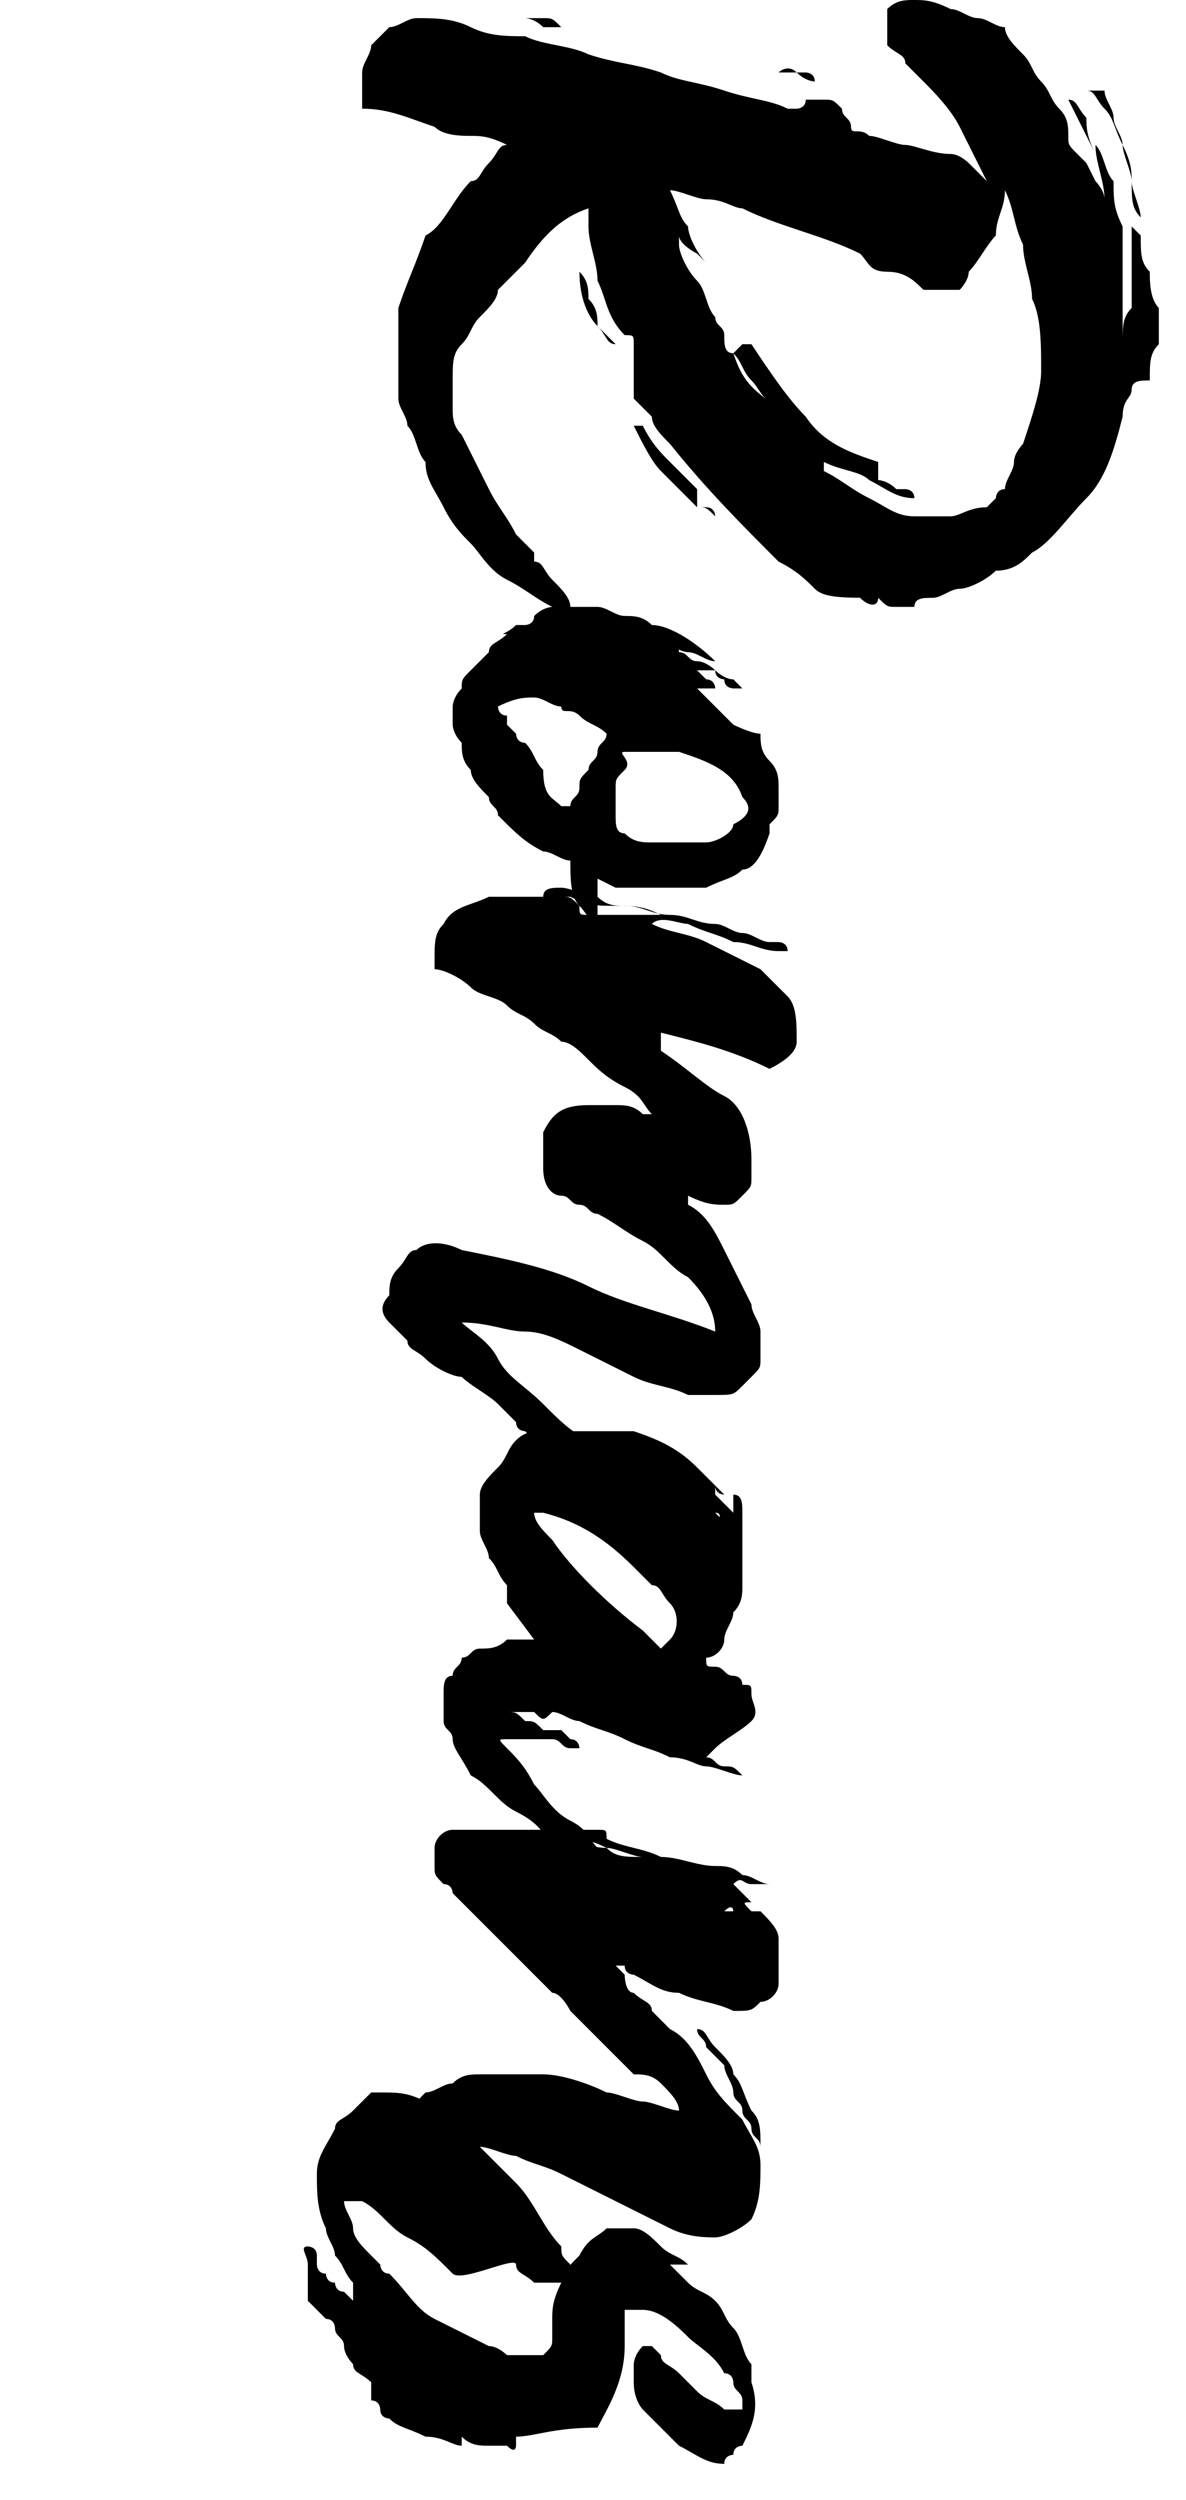 <?xml version="1.0" encoding="utf-8"?>
<!-- Generator: Adobe Illustrator 27.7.0, SVG Export Plug-In . SVG Version: 6.00 Build 0)  -->
<svg version="1.1" id="Layer_2_00000139269025613626095090000001482017959328128936_"
	 xmlns="http://www.w3.org/2000/svg" xmlns:xlink="http://www.w3.org/1999/xlink" x="0px" y="0px" viewBox="0 0 13.1 27.6"
	 style="enable-background:new 0 0 13.1 27.6;" xml:space="preserve">
<style type="text/css">
	.st0{enable-background:new    ;}
</style>
<g id="Layer_1-2">
	<g class="st0">
		<path d="M5.2,6C5.1,5.9,5,5.8,4.9,5.6S4.7,5.3,4.7,5.1C4.6,5,4.6,4.8,4.5,4.7c0-0.1-0.1-0.2-0.1-0.3c0-0.1,0-0.2,0-0.3
			c0-0.1,0-0.2,0-0.3c0-0.1,0-0.1,0-0.2s0-0.1,0-0.2c0.1-0.3,0.2-0.5,0.3-0.8C4.9,2.5,5,2.2,5.2,2C5.3,2,5.3,1.9,5.4,1.8
			c0.1-0.1,0.1-0.2,0.2-0.2C5.4,1.5,5.3,1.5,5.2,1.5s-0.3,0-0.4-0.1C4.5,1.3,4.3,1.2,4,1.2C4,1,4,0.9,4,0.8c0-0.1,0.1-0.2,0.1-0.3
			c0.1-0.1,0.1-0.1,0.2-0.2c0.1,0,0.2-0.1,0.3-0.1c0.2,0,0.4,0,0.6,0.1s0.4,0.1,0.6,0.1c0.2,0.1,0.5,0.1,0.7,0.2
			C6.8,0.7,7,0.7,7.3,0.8C7.5,0.9,7.7,0.9,8,1s0.5,0.1,0.7,0.2c0,0,0.1,0,0.1,0c0,0,0.1,0,0.1-0.1c0.1,0,0.1,0,0.2,0
			c0.1,0,0.1,0,0.2,0.1c0,0.1,0.1,0.1,0.1,0.2s0.1,0,0.2,0.1c0.1,0,0.3,0.1,0.4,0.1s0.3,0.1,0.5,0.1c0.1,0,0.2,0.1,0.2,0.1
			s0.1,0.1,0.2,0.2c0,0,0,0,0,0s0,0,0,0c-0.1-0.2-0.2-0.4-0.3-0.6c-0.1-0.2-0.3-0.4-0.4-0.5c-0.1-0.1-0.1-0.1-0.2-0.2
			C10,0.6,9.9,0.6,9.8,0.5C9.8,0.4,9.8,0.4,9.8,0.3s0-0.1,0-0.2C9.9,0,10,0,10.1,0c0.1,0,0.2,0,0.4,0.1c0.1,0,0.2,0.1,0.3,0.1
			s0.2,0.1,0.3,0.1c0,0.1,0.1,0.2,0.2,0.3c0.1,0.1,0.1,0.2,0.2,0.3c0.1,0.1,0.1,0.2,0.2,0.3c0.1,0.1,0.1,0.2,0.1,0.3
			c0,0.1,0,0.1,0.1,0.2c0,0,0.1,0.1,0.1,0.1S12.1,2,12.1,2c0,0,0.1,0.1,0.1,0.2c0-0.2-0.1-0.4-0.1-0.6c0.1,0.1,0.1,0.3,0.2,0.4
			c0,0.2,0,0.3,0.1,0.5c0,0.2,0,0.4,0,0.6c0,0.2,0,0.4,0,0.5c0,0,0,0,0,0.1c0,0,0,0.1,0,0.1c0-0.2,0-0.3,0.1-0.4c0-0.1,0-0.2,0-0.3
			c0-0.1,0-0.2,0-0.3s0-0.2,0-0.3c0,0,0.1,0.1,0.1,0.1c0,0.2,0,0.3,0.1,0.4c0,0.1,0,0.3,0.1,0.4c0,0.2,0,0.3,0,0.4
			c-0.1,0.1-0.1,0.2-0.1,0.4c-0.1,0-0.2,0-0.2,0.1s-0.1,0.1-0.1,0.3c-0.1,0.4-0.2,0.7-0.4,0.9s-0.4,0.5-0.6,0.6
			c-0.1,0.1-0.2,0.2-0.4,0.2c-0.1,0.1-0.3,0.2-0.4,0.2c-0.1,0-0.2,0.1-0.3,0.1c-0.1,0-0.2,0-0.2,0.1c-0.1,0-0.2,0-0.2,0
			c-0.1,0-0.1,0-0.2-0.1C9.3,6.6,9.1,6.6,9,6.5S8.8,6.3,8.6,6.2C8.2,5.8,7.8,5.4,7.4,4.9C7.3,4.8,7.2,4.7,7.2,4.6
			C7.1,4.5,7.1,4.5,7,4.4C7,4.3,7,4.2,7,4.2c0-0.1,0-0.1,0-0.2c0-0.1,0-0.1,0-0.2c0-0.1,0-0.1-0.1-0.1C6.7,3.5,6.7,3.3,6.6,3.1
			c0-0.2-0.1-0.4-0.1-0.6c0,0,0-0.1,0-0.1c0,0,0-0.1,0-0.1C6.2,2.4,6,2.6,5.8,2.9C5.7,3,5.6,3.1,5.5,3.2C5.5,3.3,5.4,3.4,5.3,3.5
			C5.2,3.6,5.2,3.7,5.1,3.8S5,4,5,4.2C5,4.3,5,4.4,5,4.5s0,0.2,0.1,0.3c0.1,0.2,0.2,0.4,0.3,0.6c0.1,0.2,0.2,0.3,0.3,0.5v0
			c0,0,0.1,0.1,0.2,0.2c0,0,0,0,0,0.1C6,6.2,6,6.3,6.1,6.4c0.1,0.1,0.2,0.2,0.2,0.3c0.1,0.1,0.1,0.2,0.2,0.2C6.6,6.9,6.6,7,6.6,7
			c0.1,0.1,0.1,0.1,0.1,0.1c0,0-0.1,0-0.2-0.1C6.4,6.9,6.3,6.8,6.1,6.7S5.8,6.5,5.6,6.4S5.3,6.1,5.2,6z M5.8,0.2c0.1,0,0.1,0,0.2,0
			c0.1,0,0.1,0,0.2,0.1c-0.1,0-0.1,0-0.2,0C5.9,0.2,5.8,0.2,5.8,0.2z M6.2,0.4L6.2,0.4c-0.1,0-0.1,0-0.2,0c-0.1,0-0.1,0-0.2,0
			c0,0,0,0,0,0v0c0.1,0,0.1,0,0.2,0C6,0.4,6.1,0.4,6.2,0.4z M6.1,0.2C6.1,0.2,6.1,0.2,6.1,0.2L6.1,0.2L6.1,0.2L6.1,0.2z M6.4,0.2
			L6.4,0.2c0,0-0.1,0-0.1,0c0,0-0.1,0-0.1,0H6.4z M6.6,3.6L6.6,3.6L6.6,3.6C6.5,3.5,6.4,3.3,6.4,3c0.1,0.1,0.1,0.2,0.1,0.3
			C6.6,3.4,6.6,3.5,6.6,3.6z M6.8,3.8c-0.1,0-0.1-0.1-0.2-0.2c0,0,0.1,0.1,0.1,0.1C6.8,3.8,6.8,3.8,6.8,3.8z M7.1,4.7
			C7.2,4.9,7.3,5,7.4,5.1c0.1,0.1,0.2,0.2,0.3,0.3c0,0,0,0,0,0.1s0,0,0,0.1C7.6,5.5,7.4,5.3,7.3,5.2C7.2,5.1,7.1,4.9,7,4.7
			C7,4.7,7,4.7,7.1,4.7C7.1,4.7,7.1,4.7,7.1,4.7C7.1,4.7,7.1,4.7,7.1,4.7z M10.7,3c0,0.1-0.1,0.2-0.1,0.2c0,0-0.1,0-0.2,0
			c0,0-0.1,0-0.1,0c0,0-0.1,0-0.1,0C10.1,3.1,10,3,9.8,3S9.6,2.9,9.5,2.8C9.1,2.6,8.6,2.5,8.2,2.3C8.1,2.3,8,2.2,7.8,2.2
			c-0.1,0-0.3-0.1-0.4-0.1c0.1,0.2,0.1,0.3,0.2,0.4c0,0.1,0.1,0.3,0.2,0.4c0,0-0.1-0.1-0.1-0.1S7.5,2.7,7.5,2.6v0.1
			c0,0.1,0.1,0.3,0.2,0.4s0.1,0.3,0.2,0.4c0,0.1,0.1,0.1,0.1,0.2C8,3.8,8,3.9,8.1,3.9c0,0,0,0,0,0v0c0.1,0.3,0.2,0.4,0.5,0.6
			C8.4,4.4,8.4,4.3,8.3,4.2S8.2,4,8.1,3.9c0,0,0,0,0.1-0.1c0,0,0,0,0.1,0c0.2,0.3,0.4,0.6,0.6,0.8C9.1,4.9,9.4,5,9.7,5.1
			c0,0.1,0,0.2,0,0.2s0.1,0,0.2,0.1c0,0,0.1,0,0.1,0c0,0,0.1,0,0.1,0.1c-0.2,0-0.3-0.1-0.5-0.2C9.5,5.2,9.3,5.2,9.1,5.1
			c0,0.1,0,0.1,0,0.1c0.2,0.1,0.3,0.2,0.5,0.3s0.3,0.2,0.5,0.2c0.1,0,0.3,0,0.4,0c0.1,0,0.2-0.1,0.4-0.1c0,0,0,0,0.1-0.1
			c0,0,0-0.1,0.1-0.1c0-0.1,0.1-0.2,0.1-0.3c0-0.1,0.1-0.2,0.1-0.2c0.1-0.3,0.2-0.6,0.2-0.8c0-0.3,0-0.6-0.1-0.8
			c0-0.2-0.1-0.4-0.1-0.6c-0.1-0.2-0.1-0.4-0.2-0.6c0,0.2-0.1,0.3-0.1,0.5C10.9,2.7,10.8,2.9,10.7,3z M7.8,0.5L7.8,0.5l-0.1,0v0H7.8
			z M7.9,5.7C7.9,5.7,7.8,5.7,7.9,5.7C7.8,5.6,7.8,5.6,7.7,5.6c0,0,0.1,0,0.1,0C7.9,5.6,7.9,5.7,7.9,5.7C7.9,5.7,7.9,5.7,7.9,5.7z
			 M8.6,0.8c0.1,0,0.2,0,0.3,0C8.9,0.8,9,0.8,9,0.9C9,0.9,8.9,0.9,8.8,0.8S8.6,0.8,8.6,0.8z M9.7,6.6c0,0-0.1,0-0.2,0
			c-0.1,0-0.1,0-0.2,0v0c0.1,0,0.1,0,0.2,0C9.6,6.7,9.7,6.7,9.7,6.6L9.7,6.6z M11.7,0.7C11.6,0.7,11.6,0.7,11.7,0.7
			c-0.1-0.1-0.1-0.1-0.1-0.1c0,0,0,0,0,0c0,0,0,0,0,0C11.6,0.6,11.7,0.7,11.7,0.7C11.7,0.7,11.7,0.7,11.7,0.7z M11.8,1.1
			c0.1,0.2,0.2,0.4,0.3,0.6C12,1.5,12,1.4,12,1.3C11.9,1.2,11.9,1.1,11.8,1.1z M12,1c0.1,0,0.1,0.1,0.2,0.2c0.1,0.1,0.1,0.2,0.2,0.4
			s0.1,0.3,0.1,0.4c0,0.2,0,0.3,0.1,0.4c0-0.1-0.1-0.3-0.1-0.4c0-0.1-0.1-0.3-0.1-0.4c0-0.1-0.1-0.2-0.1-0.3c0-0.1-0.1-0.2-0.1-0.3
			V1z"/>
		<path d="M6.6,10.1L6.6,10.1C6.6,10.2,6.6,10.3,6.6,10.1c-0.1,0.1-0.1,0-0.2-0.1C6.3,9.9,6.3,9.7,6.3,9.5C6.2,9.5,6.1,9.4,6,9.4
			C5.8,9.3,5.7,9.2,5.5,9C5.5,8.9,5.4,8.9,5.4,8.8C5.3,8.7,5.2,8.6,5.2,8.5C5.1,8.4,5.1,8.3,5.1,8.2C5,8.1,5,8,5,8c0,0,0-0.1,0-0.1
			c0,0,0-0.1,0-0.1c0,0,0-0.1,0.1-0.2c0-0.1,0-0.1,0.1-0.2c0,0,0.1-0.1,0.1-0.1c0,0,0.1-0.1,0.1-0.1c0-0.1,0.1-0.1,0.2-0.2
			C5.5,7,5.6,7,5.7,6.9c0,0,0.1,0,0.1,0s0.1,0,0.1-0.1C6,6.7,6.1,6.7,6.1,6.7s0.2,0,0.3,0s0.2,0,0.2,0c0.1,0,0.2,0.1,0.3,0.1
			s0.2,0,0.3,0.1c0.2,0,0.5,0.2,0.7,0.4l0,0c0,0,0,0,0,0c-0.1,0-0.2-0.1-0.3-0.1C7.6,7.2,7.5,7.2,7.4,7.1h0c0,0,0.1,0,0.1,0.1
			c0.1,0,0.1,0.1,0.2,0.1c0.1,0,0.2,0.1,0.2,0.1s0.1,0.1,0.2,0.1c0,0,0.1,0.1,0.1,0.1c0,0,0,0,0,0c0,0-0.1,0-0.1,0S8,7.6,8,7.5
			c0,0-0.1,0-0.1-0.1c-0.1,0-0.1,0-0.2,0c0,0,0,0,0,0l0,0c0,0,0.1,0.1,0.1,0.1c0.1,0,0.1,0.1,0.1,0.1c0,0-0.1,0-0.1,0s-0.1,0-0.1,0
			C7.9,7.8,8,7.9,8.1,8C8.1,8,8.3,8.1,8.4,8.1c0,0.1,0,0.2,0.1,0.3s0.1,0.2,0.1,0.3c0,0.1,0,0.2,0,0.2c0,0.1,0,0.1-0.1,0.2
			c0,0,0,0.1,0,0.1C8.4,9.5,8.3,9.6,8.2,9.6C8.1,9.7,8,9.7,7.8,9.8c-0.2,0-0.3,0-0.5,0c-0.2,0-0.3,0-0.5,0L6.6,9.7
			C6.6,9.8,6.6,10,6.6,10.1z M6.2,8.9C6.2,8.9,6.3,8.9,6.2,8.9c0.1,0,0.1,0,0.1,0c0-0.1,0.1-0.1,0.1-0.2c0-0.1,0-0.1,0.1-0.2
			c0-0.1,0.1-0.1,0.1-0.2s0.1-0.1,0.1-0.2C6.6,8,6.5,8,6.4,7.9s-0.2,0-0.2-0.1c-0.1,0-0.2-0.1-0.3-0.1c-0.1,0-0.2,0-0.4,0.1
			c0,0,0,0.1,0.1,0.1c0,0,0,0.1,0,0.1c0,0,0.1,0.1,0.1,0.1c0,0,0,0.1,0.1,0.1c0.1,0.1,0.1,0.2,0.2,0.3C6,8.8,6.1,8.8,6.2,8.9z
			 M8.2,8.8C8.1,8.5,7.8,8.4,7.5,8.3c-0.1,0-0.1,0-0.2,0c-0.1,0-0.1,0-0.2,0c-0.1,0-0.1,0-0.2,0S7,8.4,6.9,8.5
			C6.8,8.6,6.8,8.6,6.8,8.7c0,0,0,0.1,0,0.1c0,0,0,0.1,0,0.1c0,0,0,0.1,0,0.1c0,0.1,0,0.2,0.1,0.2C7,9.3,7.1,9.3,7.2,9.3
			c0.1,0,0.3,0,0.4,0c0,0,0.1,0,0.1,0c0,0,0.1,0,0.1,0c0.1,0,0.3-0.1,0.3-0.2C8.3,9,8.3,8.9,8.2,8.8z"/>
		<path d="M6.8,16C6.8,16,6.8,16,6.8,16C6.8,16.1,6.7,16.1,6.8,16c-0.1,0.1-0.1,0.1-0.2,0.1s-0.1,0-0.1,0c0,0-0.1-0.1-0.2-0.1
			c-0.1,0-0.1-0.1-0.2-0.1c0,0-0.1,0-0.1,0c0,0-0.1,0-0.1,0c0,0-0.1-0.1-0.1-0.1c0,0-0.1,0-0.1-0.1c0,0-0.1-0.1-0.1-0.1
			c0,0-0.1-0.1-0.1-0.1c-0.1-0.1-0.3-0.2-0.4-0.3C5,15.2,4.8,15.1,4.7,15c-0.1-0.1-0.2-0.1-0.2-0.2c-0.1-0.1-0.1-0.1-0.2-0.2
			s-0.1-0.2,0-0.3c0-0.1,0-0.2,0.1-0.3c0.1-0.1,0.1-0.2,0.2-0.2c0.1-0.1,0.3-0.1,0.5,0c0.5,0.1,1,0.2,1.4,0.4s0.9,0.3,1.4,0.5
			c0-0.2-0.1-0.4-0.3-0.6c-0.2-0.1-0.3-0.3-0.5-0.4c-0.2-0.1-0.3-0.2-0.5-0.3c-0.1,0-0.1-0.1-0.2-0.1s-0.1-0.1-0.2-0.1
			c-0.1,0-0.2-0.1-0.2-0.3c0-0.1,0-0.2,0-0.4c0.1-0.2,0.2-0.3,0.5-0.3c0.1,0,0.2,0,0.3,0c0.1,0,0.2,0,0.3,0.1c0.1,0,0.2,0,0.1,0
			c-0.1-0.1-0.1-0.2-0.3-0.3s-0.3-0.2-0.4-0.3c-0.1-0.1-0.2-0.2-0.3-0.2c-0.1-0.1-0.2-0.1-0.3-0.2c-0.1-0.1-0.2-0.1-0.3-0.2
			c-0.1-0.1-0.3-0.1-0.4-0.2c-0.1-0.1-0.3-0.2-0.4-0.2c0,0,0-0.1,0-0.1c0-0.2,0-0.3,0.1-0.4C5,10,5.2,10,5.4,9.9c0.1,0,0.2,0,0.3,0
			c0.1,0,0.2,0,0.3,0c0,0,0,0,0,0l0,0c0-0.1,0.1-0.1,0.2-0.1c0.1,0,0.3,0.1,0.4,0.1C6.7,10,6.8,10,6.9,10c0.2,0,0.3,0.1,0.5,0.1
			s0.3,0.1,0.5,0.1c0.1,0,0.2,0.1,0.3,0.1c0.1,0,0.2,0.1,0.3,0.1c0,0,0,0,0.1,0c0,0,0.1,0,0.1,0.1c0,0-0.1,0-0.1,0
			c-0.2,0-0.3-0.1-0.5-0.1c-0.2-0.1-0.3-0.1-0.5-0.2c-0.1,0-0.3-0.1-0.4,0c0,0,0,0,0,0c0,0,0,0,0,0c0.2,0.1,0.4,0.1,0.6,0.2
			c0.2,0.1,0.4,0.2,0.6,0.3c0.1,0.1,0.2,0.2,0.3,0.3s0.1,0.3,0.1,0.5c0,0.1-0.1,0.2-0.3,0.3c-0.4-0.2-0.8-0.3-1.2-0.4c0,0,0,0,0,0.1
			s0,0,0,0.1C7.6,11.8,7.8,12,8,12.1s0.3,0.4,0.3,0.7c0,0.1,0,0.1,0,0.2c0,0.1,0,0.1-0.1,0.2c-0.1,0.1-0.1,0.1-0.2,0.1
			c-0.1,0-0.2,0-0.4-0.1c0,0,0,0,0,0s0,0,0,0c0,0,0,0,0,0.1c0.2,0.1,0.3,0.3,0.4,0.5c0.1,0.2,0.2,0.4,0.3,0.6c0,0.1,0.1,0.2,0.1,0.3
			c0,0.1,0,0.2,0,0.3c0,0.1,0,0.1-0.1,0.2s-0.1,0.1-0.1,0.1c-0.1,0.1-0.1,0.1-0.3,0.1s-0.2,0-0.3,0c-0.2-0.1-0.4-0.1-0.6-0.2
			S6.6,15,6.4,14.9c-0.2-0.1-0.4-0.2-0.6-0.2s-0.4-0.1-0.7-0.1c0.1,0.1,0.3,0.2,0.4,0.4s0.3,0.3,0.5,0.5s0.3,0.3,0.5,0.4
			C6.6,16,6.7,16,6.8,16z M6.5,10.1c0.1,0,0.2,0,0.4,0c0.1,0,0.1,0,0.2,0c0.1,0,0.1,0,0.2,0v0h0c-0.2-0.1-0.3-0.1-0.5-0.1
			c-0.2,0-0.3,0-0.5-0.1c0,0,0,0,0,0c0,0,0,0-0.1,0c0.1,0,0.1,0,0.2,0.1C6.4,10.1,6.4,10.1,6.5,10.1z"/>
		<path d="M6.7,20.5c0,0,0,0.1-0.1,0.1c-0.1,0-0.1,0-0.2,0c0,0-0.1-0.1-0.3-0.2C6,20.2,5.9,20.1,5.7,20s-0.3-0.3-0.5-0.4
			C5.1,19.4,5,19.3,5,19.2S4.9,19.1,4.9,19c0-0.1,0-0.2,0-0.3s0-0.2,0.1-0.2c0-0.1,0.1-0.1,0.1-0.2c0.1,0,0.1-0.1,0.2-0.1
			c0.1,0,0.2,0,0.3-0.1c0.1,0,0.2,0,0.3,0l-0.3-0.4c0,0,0-0.1,0-0.1c0,0,0-0.1,0-0.1c-0.1-0.1-0.1-0.2-0.2-0.3
			c0-0.1-0.1-0.2-0.1-0.3c0-0.1,0-0.2,0-0.4c0-0.1,0.1-0.2,0.2-0.3s0.1-0.2,0.2-0.3c0.1-0.1,0.2-0.1,0.3-0.1c0.2,0,0.3,0,0.5,0
			s0.3,0,0.5,0c0.3,0.1,0.5,0.2,0.7,0.4c0,0,0.1,0.1,0.1,0.1c0,0,0,0,0.1,0.1c0,0,0,0,0.1,0.1c0,0,0,0,0,0c0,0,0,0,0,0
			c0,0-0.1,0-0.1-0.1c0,0,0,0,0,0.1c0,0,0,0,0,0c0,0,0.1,0.1,0.1,0.1c0,0,0.1,0.1,0.1,0.1c0,0,0,0.1,0,0.1c0,0,0,0-0.1,0
			s0-0.1-0.1-0.1c0,0,0,0,0,0v0c0,0,0.1,0.1,0.1,0.1c0,0,0.1,0,0.1,0c0-0.1,0-0.2,0-0.3c0.1,0,0.1,0.1,0.1,0.2c0,0.1,0,0.2,0,0.3
			c0,0.1,0,0.2,0,0.3c0,0,0,0.1,0,0.1c0,0,0,0,0,0.1s0,0,0,0c0,0,0,0,0,0c0,0,0-0.1,0-0.1s0-0.1,0-0.1s0-0.1,0-0.1c0,0,0,0,0,0
			c0,0,0,0,0,0v0.1c0,0,0,0.1,0,0.2c0,0.1,0,0.2-0.1,0.3c0,0.1-0.1,0.2-0.1,0.3s-0.1,0.2-0.2,0.2c0,0.1,0,0.1,0.1,0.1
			s0.1,0.1,0.2,0.1c0,0,0.1,0,0.1,0.1c0.1,0,0.1,0,0.1,0.1c0,0,0,0,0,0c0,0,0,0,0,0c0,0.1,0.1,0.2,0,0.3S8,19.2,7.9,19.3
			c0,0-0.1,0.1-0.1,0.1c0.1,0,0.1,0.1,0.2,0.1c0.1,0,0.1,0,0.2,0.1c0,0,0,0,0,0s0,0,0,0c-0.1,0-0.3-0.1-0.4-0.1s-0.2-0.1-0.4-0.1
			c-0.2-0.1-0.3-0.1-0.5-0.2c-0.2-0.1-0.3-0.1-0.5-0.2c-0.1,0-0.2-0.1-0.3-0.1C6,19,6,19,5.9,18.9c-0.1,0-0.2,0-0.2,0
			c-0.1,0-0.1,0-0.1,0c0.1,0,0.1,0,0.2,0.1c0.1,0,0.1,0,0.2,0.1c0,0,0.1,0,0.1,0c0,0,0.1,0,0.1,0c0,0,0,0,0,0c0,0,0,0,0,0h0l0.1,0.1
			c0.1,0,0.1,0.1,0.1,0.1c0,0,0,0-0.1,0s-0.1-0.1-0.2-0.1c0,0,0,0-0.1,0c0,0,0,0-0.1,0c-0.1,0-0.1,0-0.2,0c-0.1,0-0.1,0-0.1,0
			c-0.1,0-0.1,0,0,0.1c0.1,0.1,0.2,0.2,0.3,0.4c0.1,0.1,0.2,0.3,0.4,0.4s0.2,0.2,0.3,0.3S6.7,20.5,6.7,20.5z M7.1,18
			c0,0,0.1,0.1,0.1,0.1c0,0,0.1,0.1,0.1,0.1c0,0,0.1-0.1,0.1-0.1c0.1-0.1,0.1-0.3,0-0.4c-0.1-0.1-0.1-0.2-0.2-0.2
			c-0.1-0.1-0.1-0.1-0.2-0.2c-0.3-0.3-0.6-0.5-1-0.6c0,0-0.1,0-0.1,0c0,0.1,0.1,0.2,0.2,0.3C6.3,17.3,6.7,17.7,7.1,18z"/>
		<path d="M8.3,24.5c-0.1,0.1-0.3,0.2-0.4,0.2c-0.1,0-0.3,0-0.5-0.1c-0.2-0.1-0.4-0.2-0.6-0.3c-0.2-0.1-0.4-0.2-0.6-0.3
			c-0.2-0.1-0.3-0.1-0.5-0.2c-0.1,0-0.3-0.1-0.4-0.1c-0.1,0-0.2,0-0.3,0c-0.1,0-0.2,0-0.3-0.1c0,0,0,0-0.1-0.1c0,0,0,0-0.1-0.1
			c0-0.1,0.1-0.2,0.2-0.3C4.8,23.1,4.9,23,5,23c0.1-0.1,0.2-0.1,0.3-0.1c0.2,0,0.5,0,0.7,0c0.2,0,0.5,0.1,0.7,0.2
			c0.1,0,0.3,0.1,0.4,0.1s0.3,0.1,0.4,0.1c0-0.1-0.1-0.2-0.2-0.3S7.1,22.9,7,22.9c-0.1-0.1-0.2-0.2-0.3-0.3s-0.2-0.2-0.3-0.3
			c0,0-0.1-0.1-0.1-0.1S6.2,22,6.1,22c-0.1-0.1-0.2-0.2-0.3-0.3s-0.2-0.2-0.3-0.3c-0.1-0.1-0.1-0.1-0.2-0.2
			c-0.1-0.1-0.1-0.1-0.2-0.2c0,0-0.1-0.1-0.1-0.1c0,0,0-0.1-0.1-0.1c-0.1-0.1-0.1-0.1-0.1-0.2c0-0.1,0-0.2,0-0.2
			c0-0.1,0.1-0.2,0.2-0.2c0.1,0,0.2,0,0.3,0c0.1,0,0.2,0,0.3,0c0.1,0,0.1,0,0.2,0c0,0,0.1,0,0.2,0c0.1,0,0.1,0,0.2,0
			c0.1,0,0.1,0,0.2,0c0.1,0,0.1,0,0.2,0c0.1,0,0.1,0,0.1,0.1c0.2,0.1,0.4,0.1,0.6,0.2c0.2,0,0.4,0.1,0.6,0.1c0.1,0,0.2,0,0.3,0.1
			c0.1,0,0.2,0.1,0.3,0.1c-0.1,0-0.1,0-0.2,0s-0.1-0.1-0.2,0c0.1,0.1,0.1,0.1,0.2,0.2C8.2,21,8.2,21,8.3,21.1c0,0,0,0,0.1,0
			c0.1,0.1,0.2,0.2,0.2,0.3c0,0,0,0.1,0,0.1c0,0,0,0.1,0,0.1c0,0.1,0,0.2,0,0.3s-0.1,0.2-0.2,0.2c-0.1,0.1-0.1,0.1-0.3,0.1
			c-0.2-0.1-0.4-0.1-0.6-0.2C7.3,22,7.2,21.9,7,21.8c0,0-0.1,0-0.1-0.1c0,0-0.1,0-0.1,0c0,0,0.1,0.1,0.1,0.1S6.9,22,7,22
			c0.1,0.1,0.2,0.1,0.2,0.2c0.1,0.1,0.1,0.1,0.2,0.2c0.2,0.1,0.3,0.3,0.4,0.5c0.1,0.2,0.2,0.3,0.4,0.5c0.1,0.2,0.2,0.3,0.2,0.5
			C8.4,24.1,8.4,24.3,8.3,24.5z M6.3,20.3c0.1,0,0.2,0.1,0.4,0.1c0.1,0.1,0.2,0.1,0.4,0.1c-0.1,0-0.3-0.1-0.4-0.1
			C6.5,20.3,6.4,20.3,6.3,20.3z M8,22.8c-0.1-0.1-0.1-0.1-0.2-0.2c0-0.1-0.1-0.1-0.1-0.2c0.1,0,0.1,0.1,0.2,0.2s0.2,0.2,0.2,0.3
			c0.1,0.1,0.1,0.2,0.2,0.4c0.1,0.1,0.1,0.2,0.1,0.4c0-0.1-0.1-0.1-0.1-0.2c0-0.1-0.1-0.1-0.1-0.2c0-0.1-0.1-0.1-0.1-0.2
			S8,22.9,8,22.8z M8,21.1c0.1,0,0.1,0,0.1,0c0,0,0.1,0,0.1,0c0,0,0,0,0,0s0,0,0,0c0,0-0.1,0-0.1,0S8.1,21,8,21.1L8,21.1z"/>
		<path d="M5.7,26.9c0,0.1,0,0.1,0,0.1c0,0,0,0.1-0.1,0c0,0-0.1,0-0.1,0c0,0,0,0-0.1,0c-0.1,0-0.2,0-0.3-0.1c0,0,0,0,0,0
			c0,0,0,0,0,0.1C5,27,4.9,26.9,4.7,26.9c-0.2-0.1-0.3-0.1-0.4-0.2c0,0-0.1,0-0.1-0.1c0,0,0-0.1-0.1-0.1c0,0,0-0.1,0-0.1
			c0,0,0,0,0-0.1c-0.1-0.1-0.2-0.1-0.2-0.2c0,0-0.1-0.1-0.1-0.2c0-0.1-0.1-0.1-0.1-0.2c0,0,0-0.1-0.1-0.1c0,0-0.1-0.1-0.1-0.1
			c0,0-0.1-0.1-0.1-0.1s0-0.1,0-0.2c0,0,0,0,0-0.1c0,0,0-0.1,0-0.1c0-0.1-0.1-0.2,0-0.2c0,0,0.1,0,0.1,0.1c0,0,0,0.1,0,0.1
			c0,0,0,0.1,0.1,0.1c0,0,0,0.1,0.1,0.1c0,0,0,0.1,0.1,0.1c0,0,0.1,0.1,0.1,0.1c0,0,0-0.1,0-0.1c0,0,0,0,0-0.1
			c-0.1-0.1-0.1-0.2-0.2-0.3c0-0.1-0.1-0.2-0.1-0.3c-0.1-0.2-0.1-0.4-0.1-0.6s0.1-0.3,0.2-0.5c0-0.1,0.1-0.1,0.2-0.2
			c0.1-0.1,0.1-0.1,0.2-0.2h0.1c0.2,0,0.3,0,0.5,0.1c0.1,0.1,0.3,0.2,0.4,0.3c0.2,0.2,0.4,0.4,0.6,0.6c0.2,0.2,0.3,0.5,0.5,0.7
			c0,0.1,0,0.1,0.1,0.2c0,0,0,0.1,0,0.1c0,0.1,0,0.1-0.1,0.1c-0.1,0-0.2,0-0.3,0c-0.1-0.1-0.2-0.1-0.2-0.2S5.1,25.2,5,25.1
			c-0.2-0.2-0.3-0.3-0.5-0.4S4.2,24.4,4,24.3c0,0-0.1,0-0.1,0c0,0-0.1,0-0.1,0c0,0.1,0.1,0.2,0.1,0.3c0,0.1,0.1,0.2,0.2,0.3
			c0,0,0,0,0.1,0.1c0,0,0,0.1,0.1,0.1c0.2,0.2,0.3,0.4,0.5,0.5c0.2,0.1,0.4,0.2,0.6,0.3c0.1,0,0.2,0.1,0.2,0.1c0.1,0,0.2,0,0.2,0
			c0,0,0.1,0,0.1,0C6,26,6,26,6,26c0.1-0.1,0.1-0.1,0.1-0.2c0,0,0-0.1,0-0.1s0-0.1,0-0.1c0-0.1,0-0.2,0.1-0.4c0-0.1,0.1-0.2,0.2-0.3
			c0.1-0.2,0.2-0.2,0.3-0.3c0.1,0,0.2,0,0.3,0c0.1,0,0.2,0.1,0.3,0.2s0.2,0.1,0.3,0.2c0,0,0,0,0,0c0,0-0.1,0-0.1,0c0,0,0,0-0.1,0
			c0,0,0.1,0.1,0.1,0.1c0,0,0.1,0.1,0.1,0.1c0.1,0.1,0.2,0.1,0.3,0.2c0.1,0.1,0.1,0.2,0.2,0.3c0.1,0.1,0.1,0.3,0.2,0.4
			c0,0,0,0.1,0,0.1s0,0.1,0,0.1c0.1,0.3,0,0.5-0.1,0.7c0,0,0,0,0,0s0,0,0,0c0,0-0.1,0-0.1,0.1c0,0-0.1,0-0.1,0.1
			c-0.2,0-0.3-0.1-0.5-0.2c-0.1-0.1-0.3-0.3-0.4-0.4C7.1,26.6,7,26.5,7,26.3c0-0.1,0-0.1,0-0.2c0,0,0-0.1,0.1-0.2c0,0,0.1,0,0.1,0
			s0,0,0.1,0.1c0,0.1,0.1,0.1,0.2,0.2c0.1,0.1,0.1,0.1,0.2,0.2c0.1,0.1,0.2,0.1,0.3,0.2c0,0,0,0,0.1,0s0,0,0.1,0c0,0,0-0.1,0-0.1
			c0-0.1-0.1-0.1-0.1-0.2c0,0,0-0.1-0.1-0.1c-0.1-0.2-0.3-0.3-0.4-0.4c-0.1-0.1-0.3-0.3-0.5-0.3c0,0-0.1,0-0.1,0s-0.1,0-0.1,0
			c0,0,0,0.1,0,0.2c0,0.1,0,0.1,0,0.2c0,0.4-0.2,0.7-0.3,0.9C6.1,26.8,5.9,26.9,5.7,26.9z"/>
	</g>
</g>
</svg>

